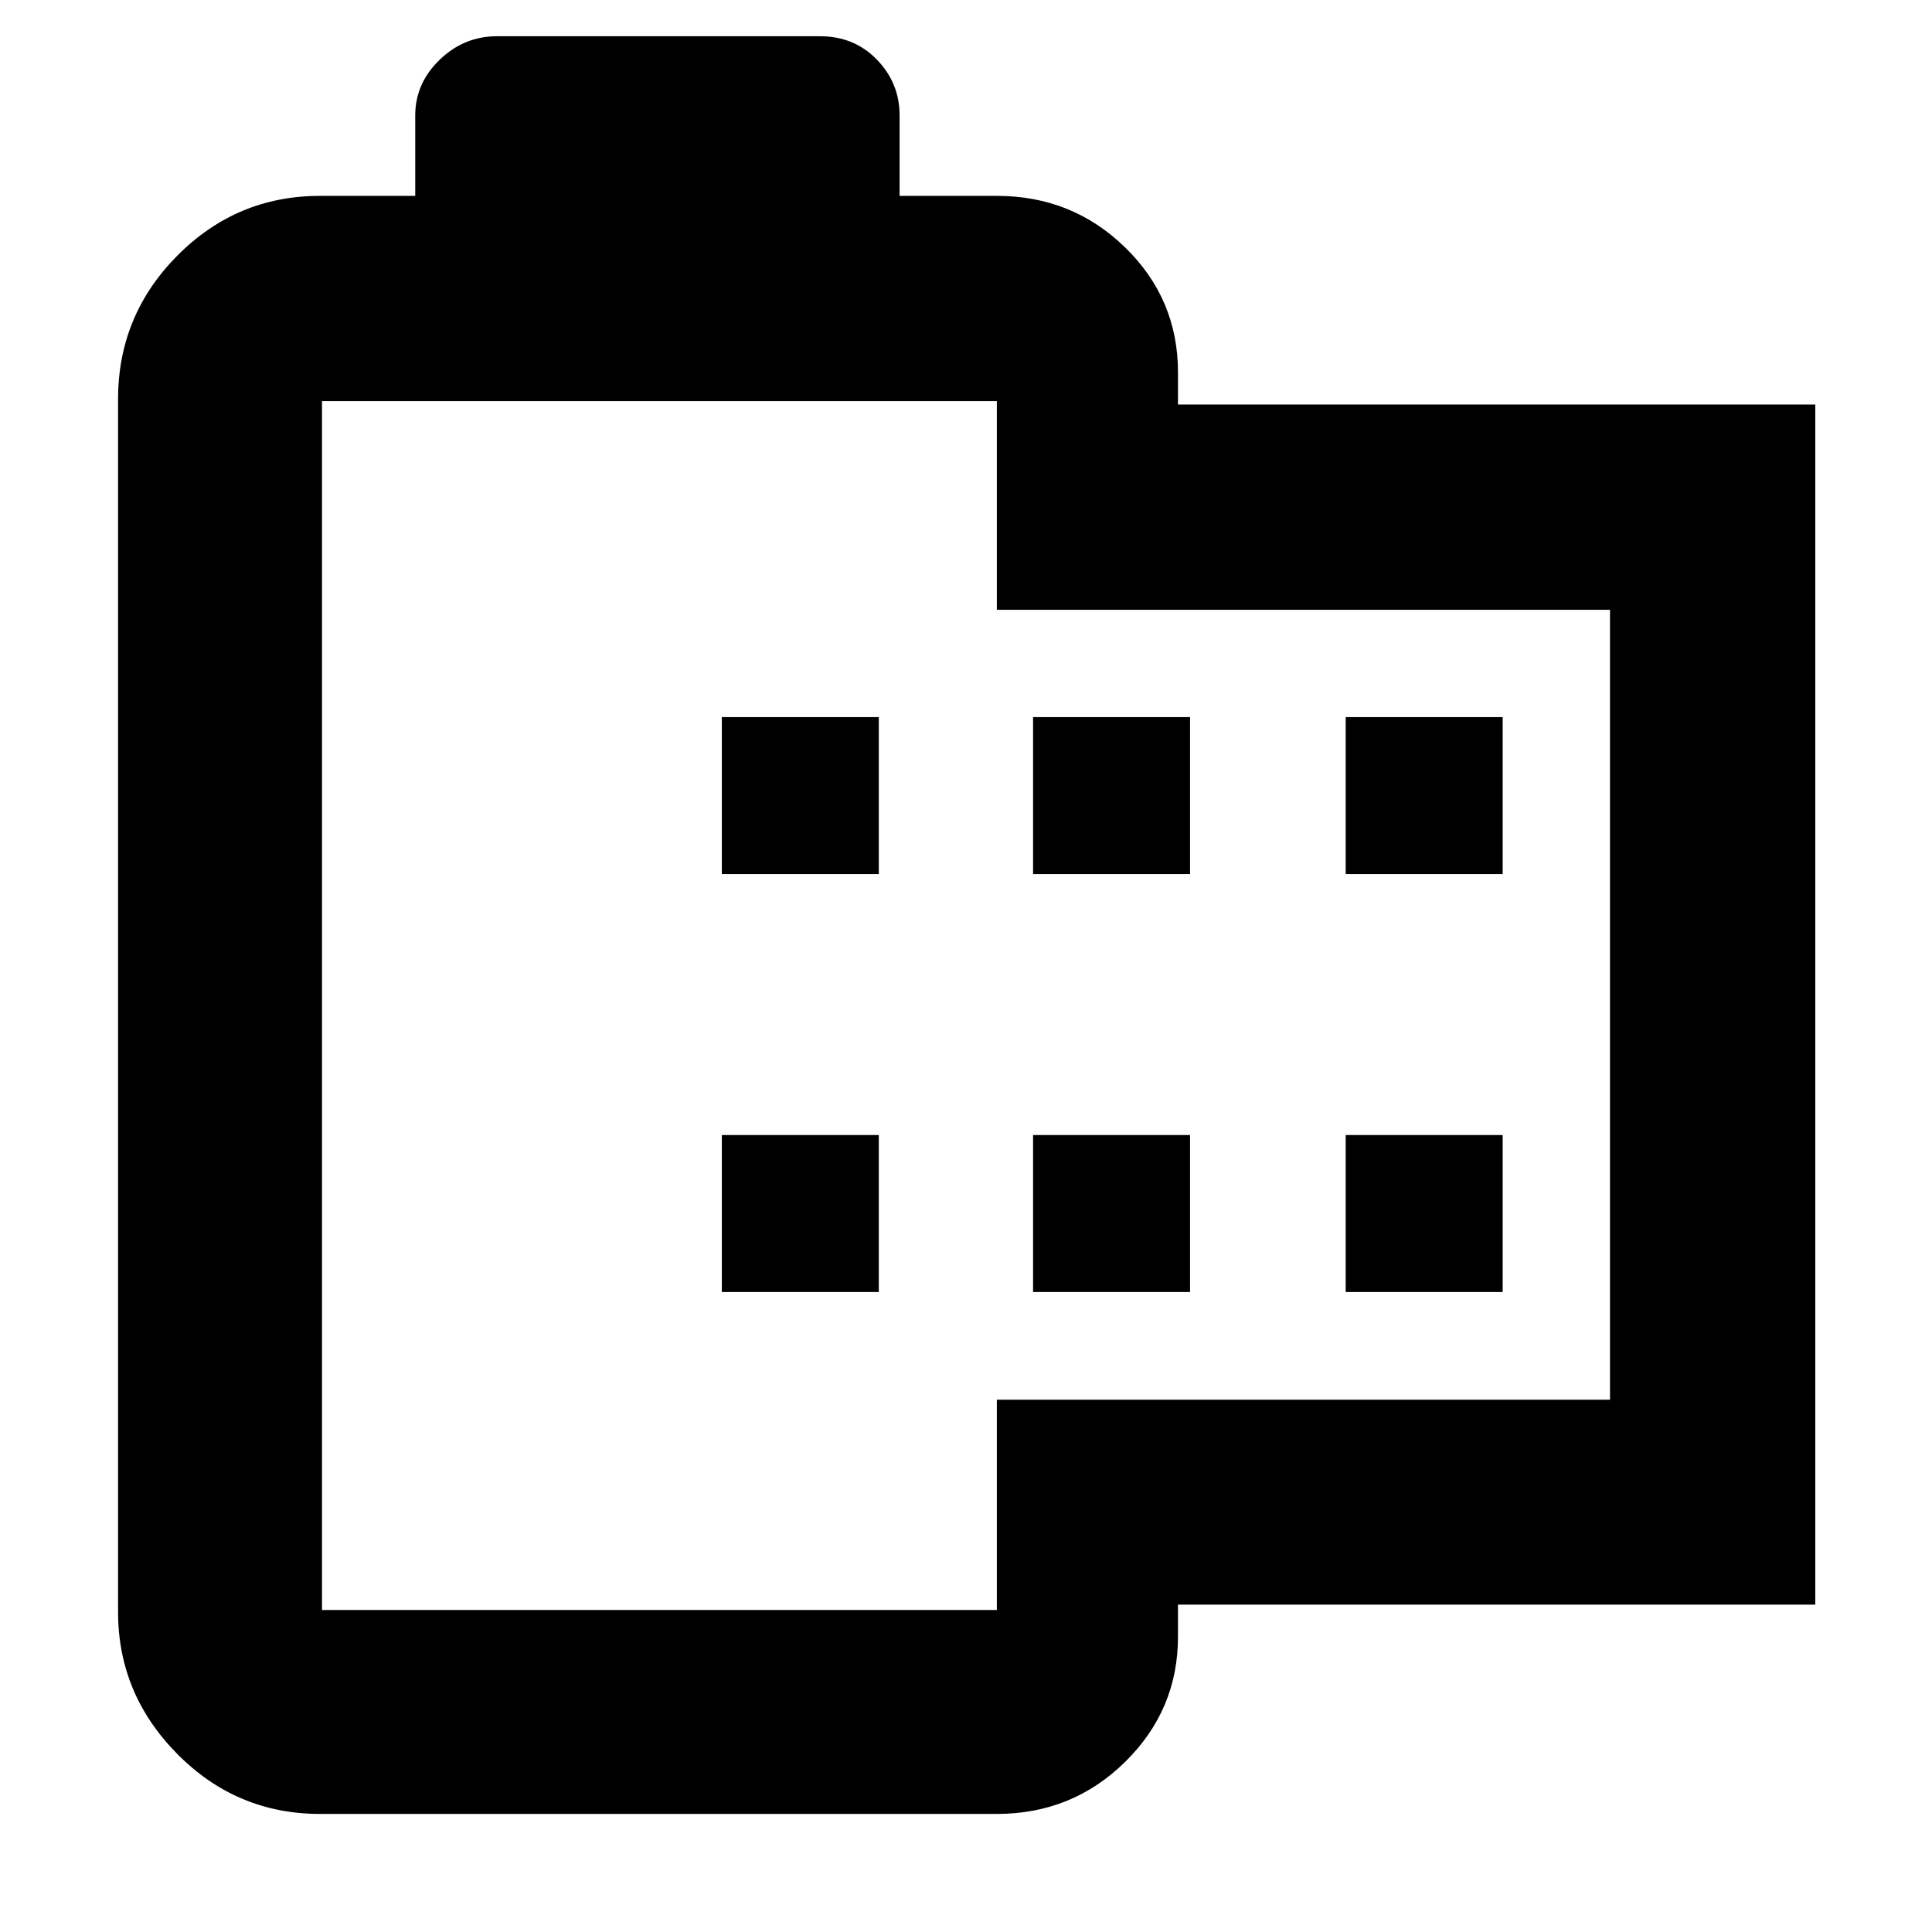 <svg xmlns="http://www.w3.org/2000/svg" height="40" viewBox="0 -960 960 960" width="40"><path d="M159-58.67q-41.39 0-70.86-29.75T58.67-159v-602.67q0-41.66 29.47-71.33T159-862.67h47.33v-40q0-15.9 12.12-27.62Q230.57-942 247-942h160.4q17.07 0 28.34 11.64Q447-918.72 447-902.67v40h48.33q37.46 0 63.73 25.61 26.27 25.6 26.27 62.06v16H902v596.33H585.33v16q0 36.3-26.27 62.15t-63.73 25.85H159ZM160-160h335.33v-104.51H800V-657H495.33v-103.67H160V-160Zm198.67-158h78v-78h-78v78Zm0-207.67h78v-78h-78v78ZM513.33-318h78v-78h-78v78Zm0-207.67h78v-78h-78v78ZM668.67-318h78v-78h-78v78Zm0-207.67h78v-78h-78v78ZM327.5-460.5Z"/></svg>